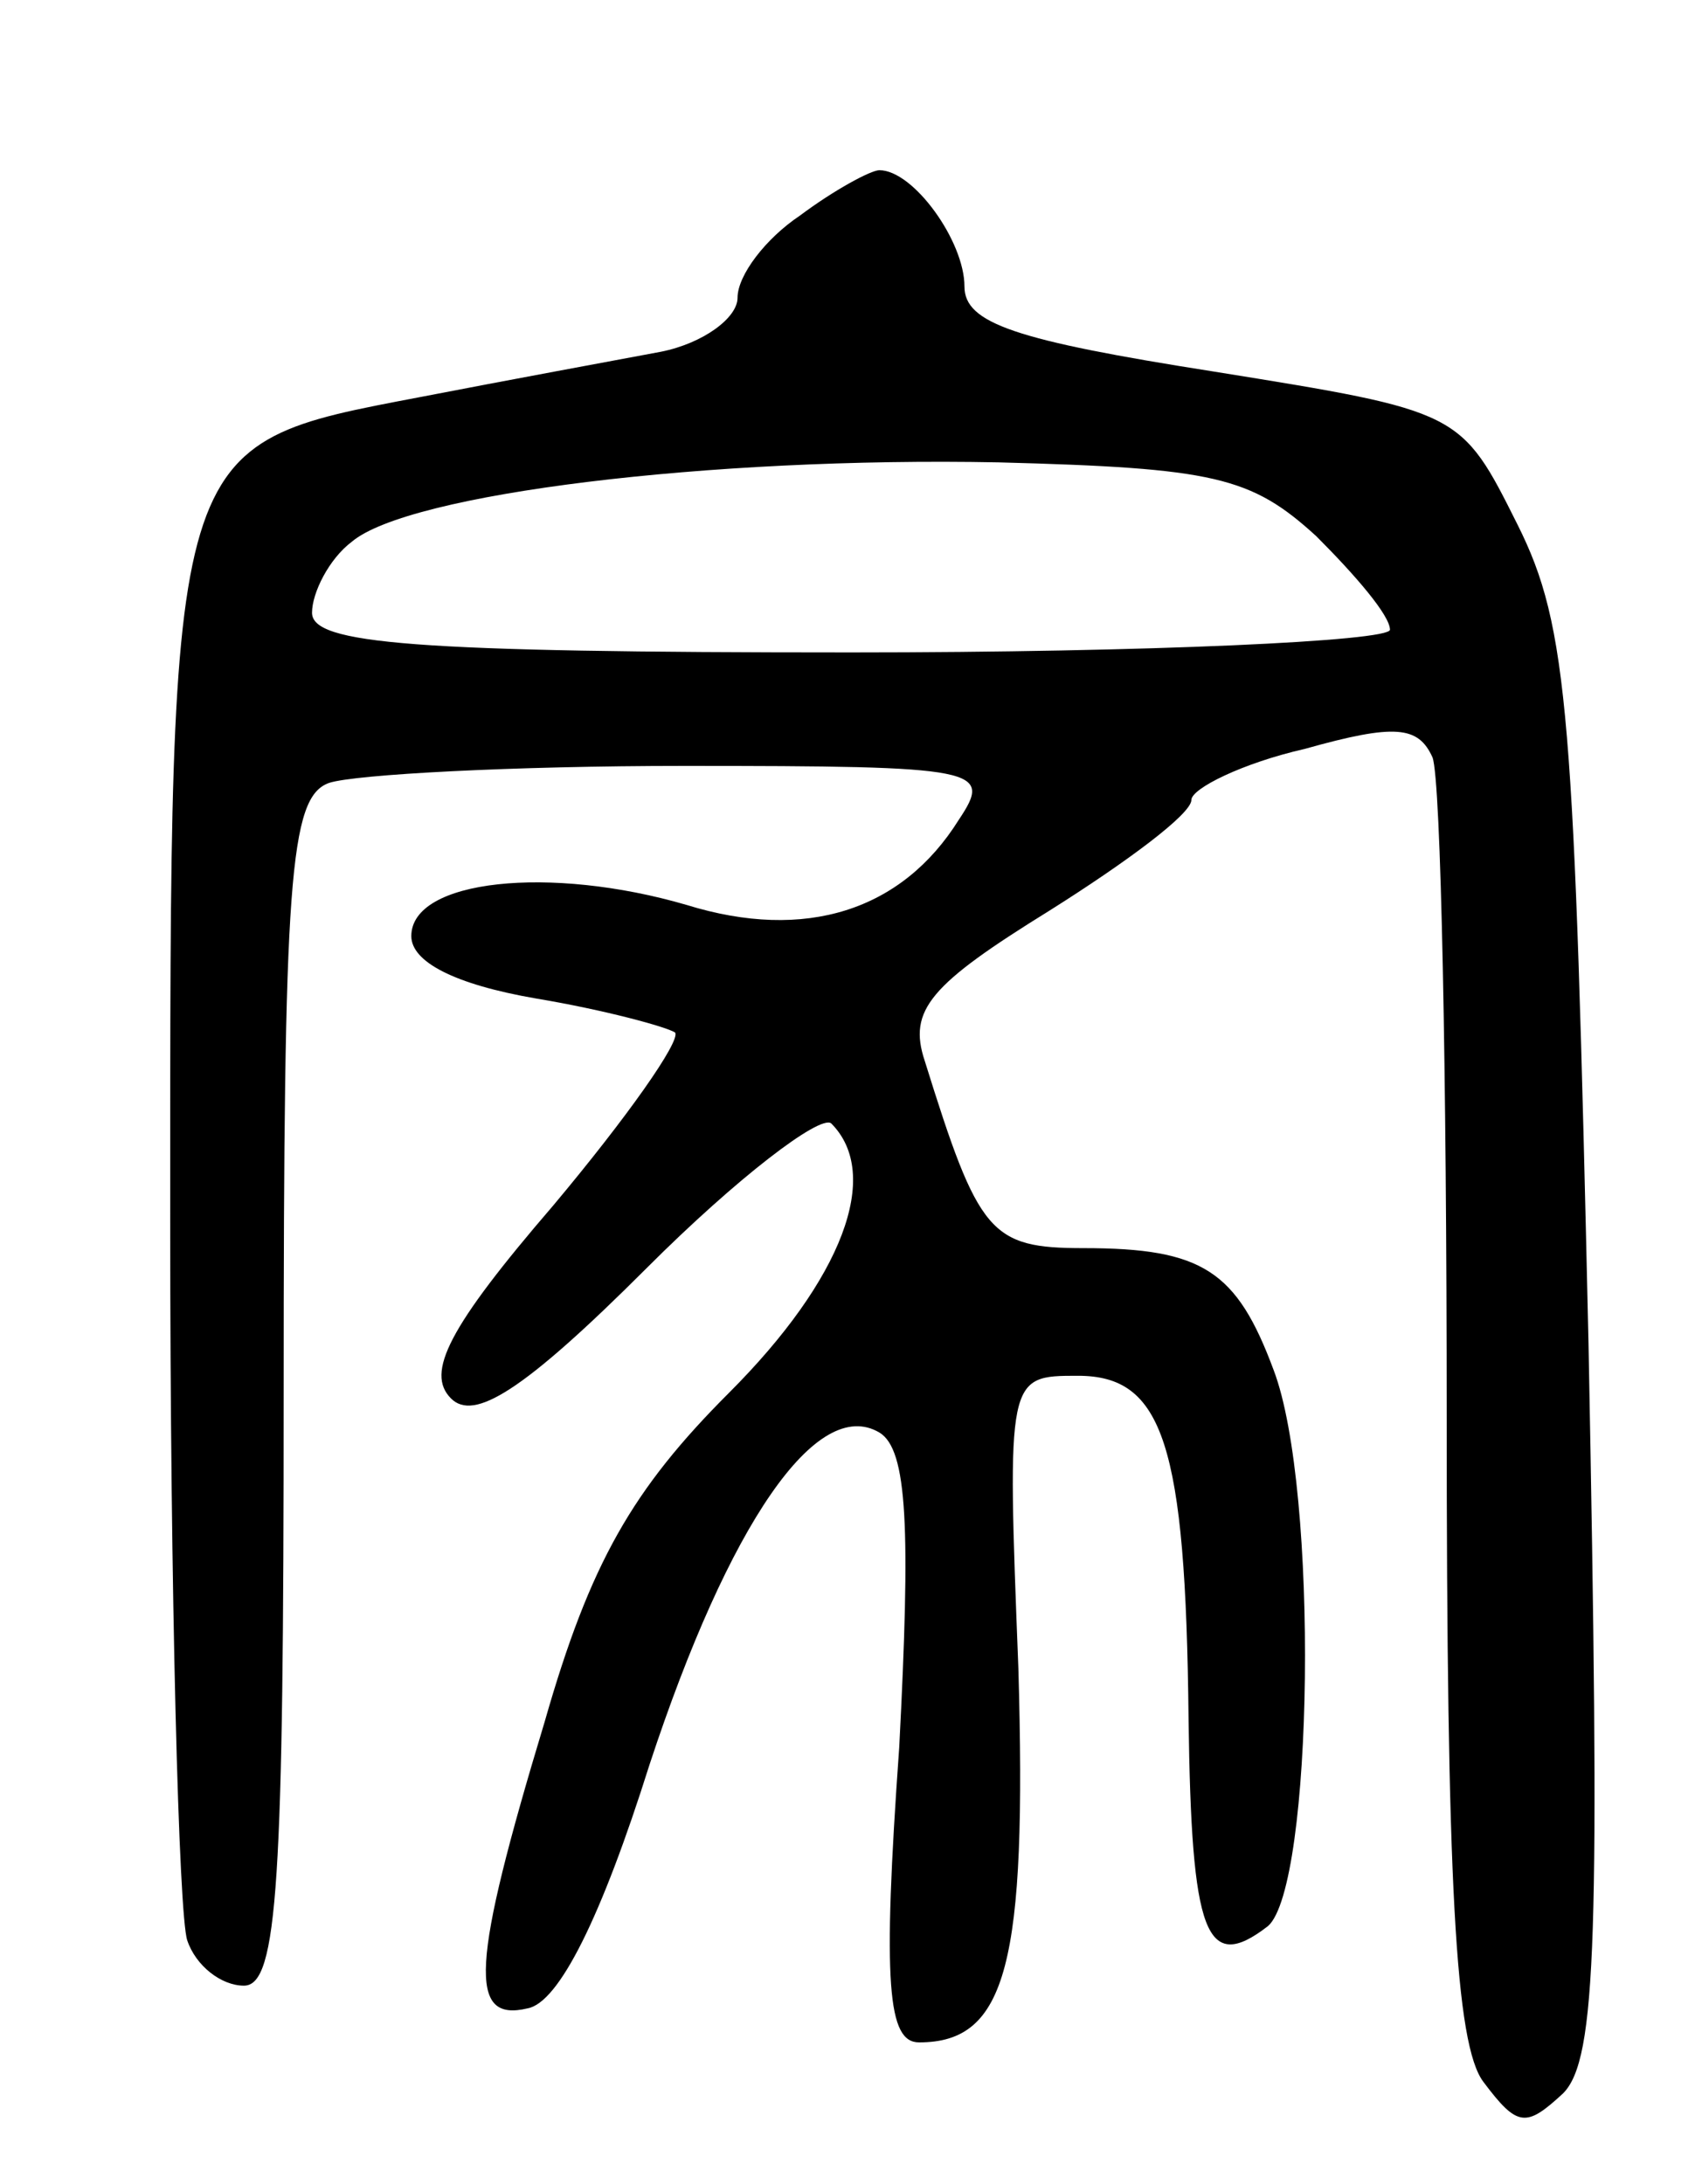 <svg version="1.0" xmlns="http://www.w3.org/2000/svg"
 width="60pt" height="77pt" viewBox="0 0 60 77"
 preserveAspectRatio="xMidYMid meet">
<g transform="translate(0,77) scale(0.1,-0.1)"
fill="#000000" stroke="none">
<path d="M282 694 c-12 -8 -22 -21 -22 -29 0 -7 -12 -16 -27 -19 -16 -3 -54
-10 -85 -16 -89 -17 -88 -14 -88 -291 0 -131 3 -244 6 -253 3 -9 12 -16 20
-16 12 0 14 37 14 209 0 181 2 210 16 215 9 3 65 6 125 6 105 0 109 -1 97 -19
-20 -32 -54 -43 -96 -30 -48 14 -97 9 -97 -11 0 -9 15 -17 44 -22 24 -4 46
-10 49 -12 2 -3 -17 -30 -43 -61 -37 -43 -45 -59 -36 -68 8 -8 25 2 69 46 32
32 61 54 65 51 18 -18 4 -55 -36 -95 -34 -34 -49 -60 -65 -116 -26 -86 -27
-106 -6 -101 11 2 26 32 43 86 28 85 59 130 81 117 10 -6 11 -34 7 -111 -6
-84 -4 -104 7 -104 31 0 38 28 35 132 -4 103 -4 103 21 103 30 0 38 -24 39
-121 1 -76 6 -90 28 -73 16 14 18 154 2 196 -13 35 -25 43 -67 43 -33 0 -37 5
-56 66 -6 18 2 27 44 53 27 17 50 34 50 39 0 4 18 13 40 18 32 9 40 8 45 -3 3
-8 5 -112 5 -232 0 -164 3 -222 13 -235 12 -16 15 -16 28 -4 12 12 13 56 9
264 -5 222 -7 253 -25 289 -20 40 -20 40 -107 54 -70 11 -88 17 -88 30 0 16
-18 41 -30 41 -3 0 -16 -7 -28 -16z m182 -113 c14 -14 26 -28 26 -33 0 -4 -85
-8 -190 -8 -155 0 -190 3 -190 14 0 7 6 19 14 25 20 17 126 30 228 28 76 -2
89 -5 112 -26z"/>
</g>
</svg>
